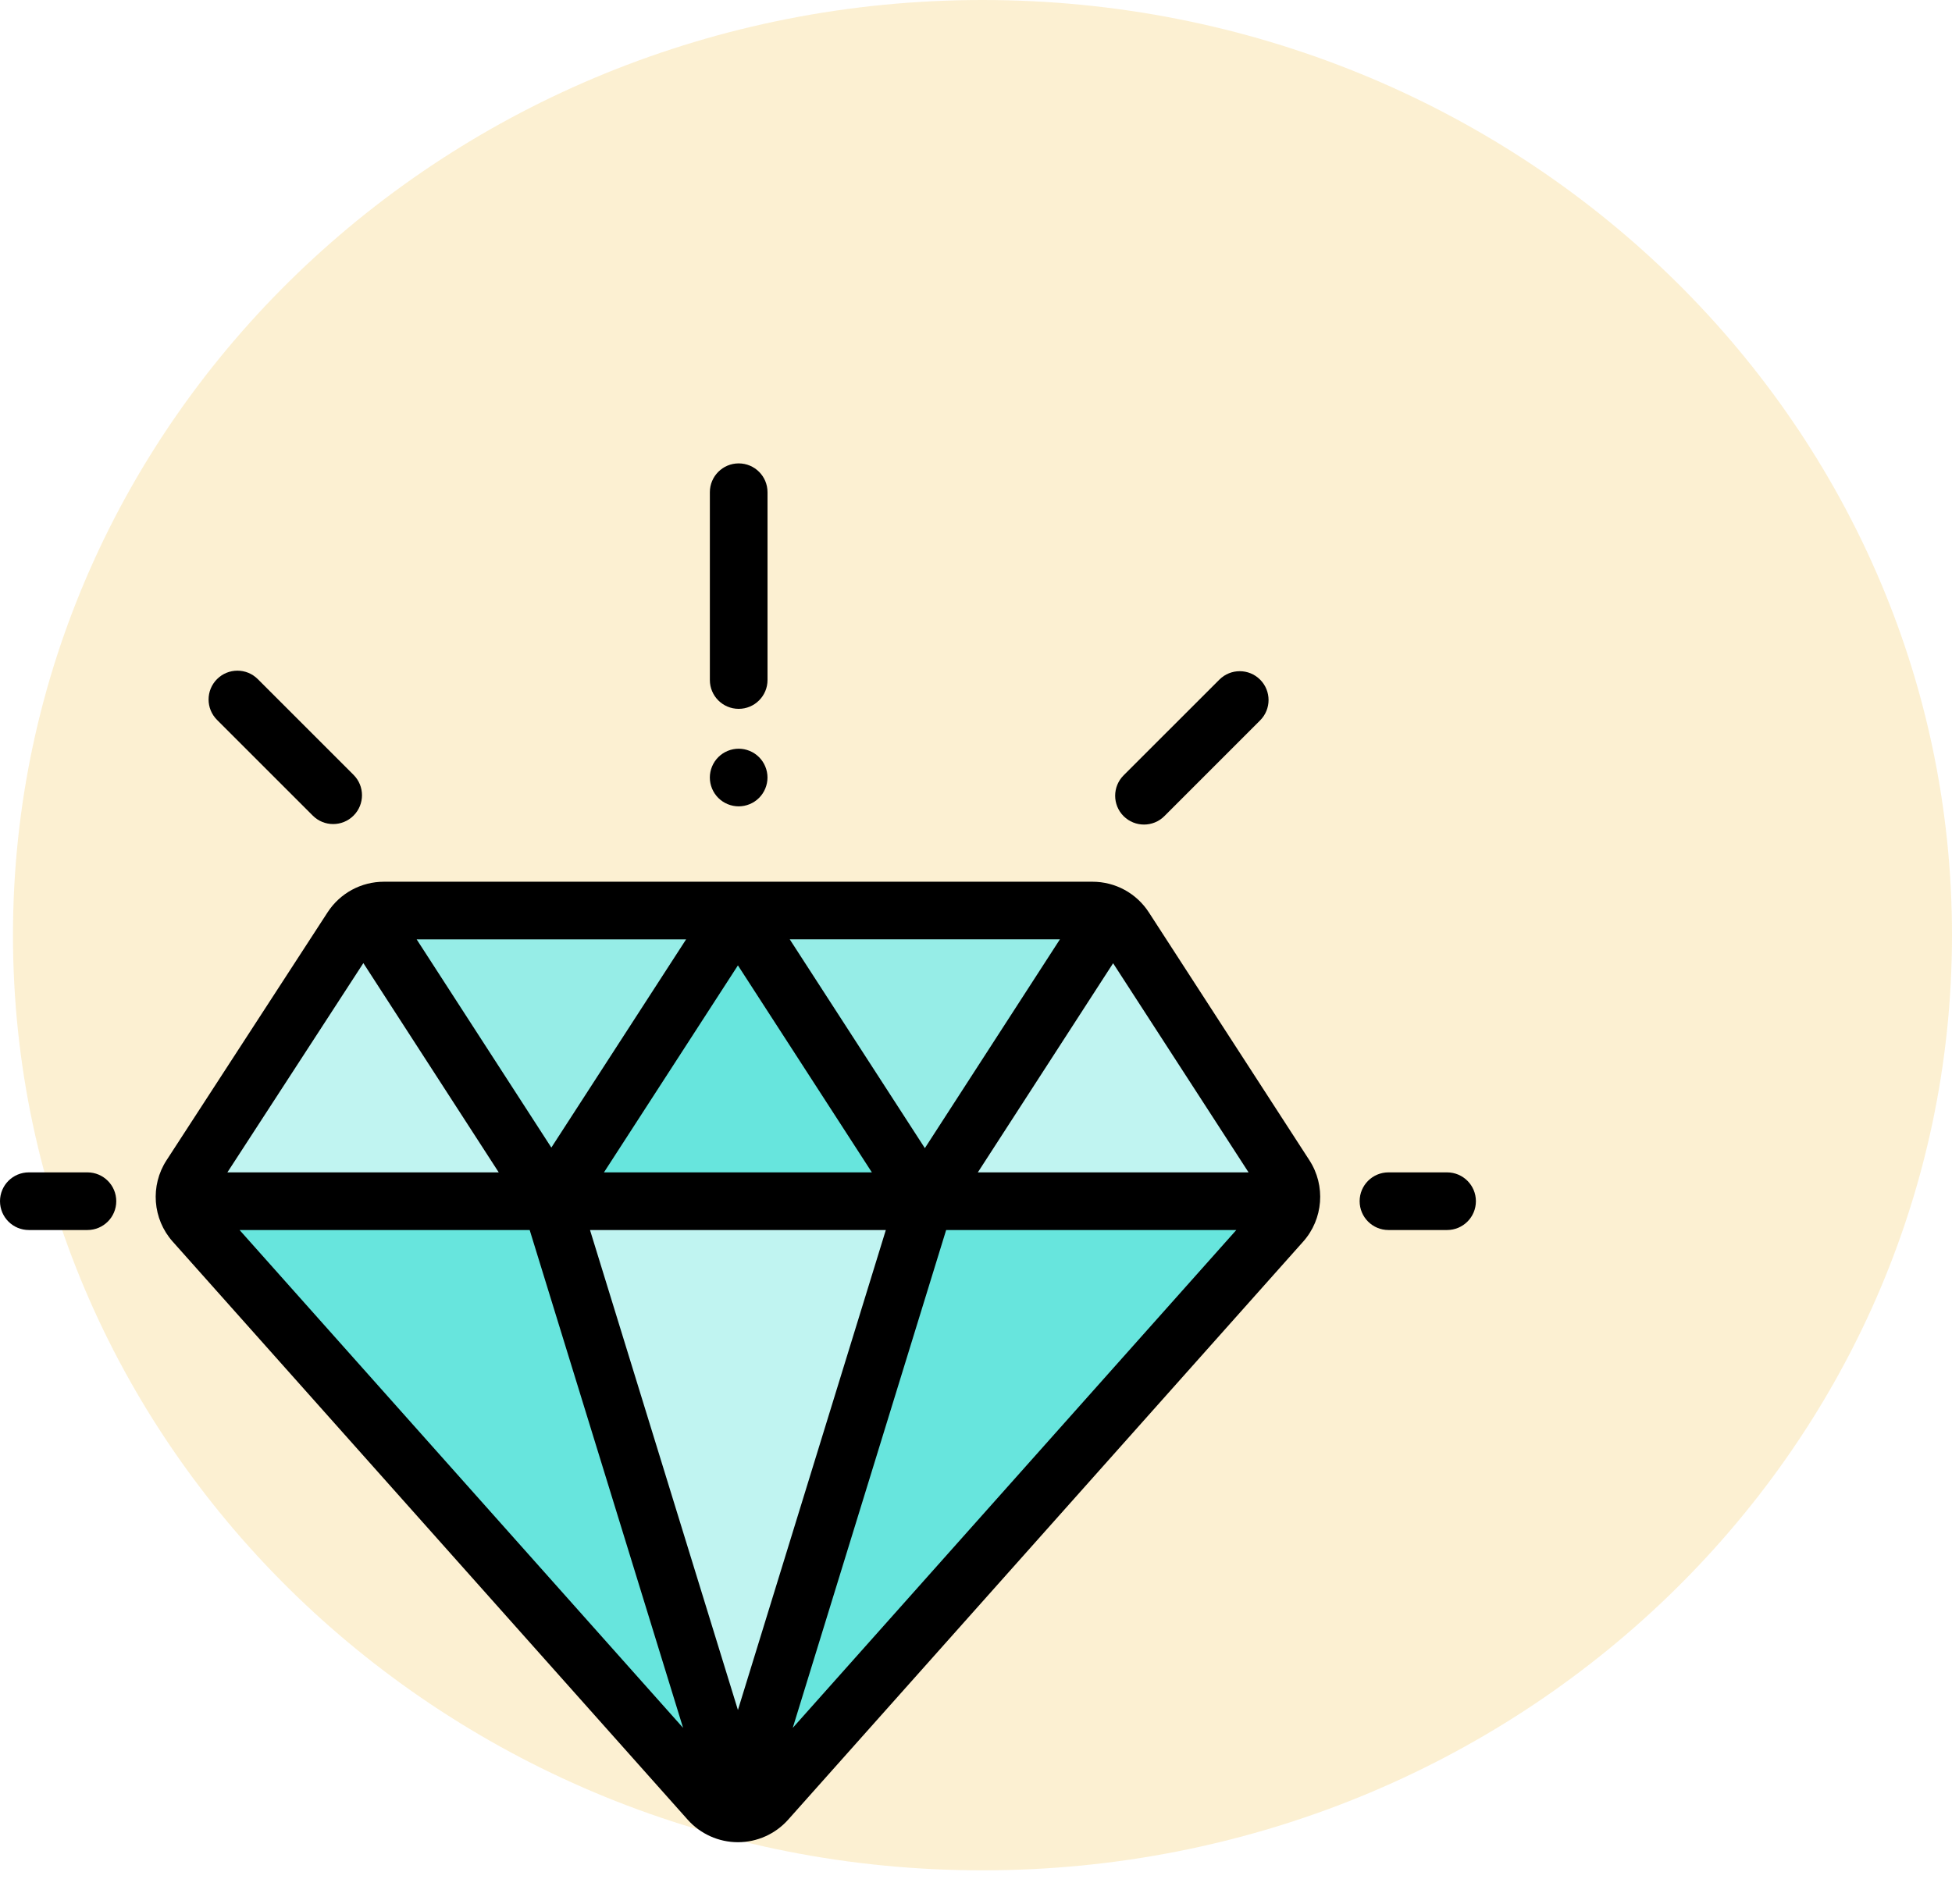 <svg width="82" height="80" viewBox="0 0 82 80" fill="none" xmlns="http://www.w3.org/2000/svg">
    <path opacity="0.236" d="M41.273 78.585C63.766 78.585 82 60.993 82 39.292C82 17.592 63.766 0 41.273 0C18.779 0 0.545 17.592 0.545 39.292C0.545 60.993 18.779 78.585 41.273 78.585Z" fill="#F1BF40"/>
    <path d="M45.891 38.258H16.131C15.584 38.258 15.075 38.534 14.777 38.992L8.011 49.41C7.615 50.02 7.675 50.82 8.159 51.363L29.794 75.652C30.436 76.372 31.562 76.372 32.204 75.652L53.842 51.361C54.325 50.819 54.386 50.02 53.991 49.411L47.246 38.994C46.949 38.535 46.439 38.258 45.891 38.258Z" fill="#67E5DD"/>
    <path d="M47.246 38.994C46.949 38.535 46.438 38.258 45.891 38.258H16.131C15.584 38.258 15.075 38.534 14.777 38.992L8.011 49.41C7.802 49.733 7.721 50.108 7.762 50.47H54.239C54.28 50.108 54.2 49.733 53.991 49.411L47.246 38.994Z" fill="#96EDE7"/>
    <path d="M38.852 50.47L30.999 75.961L23.146 50.47H38.852Z" fill="#C0F4F1"/>
    <path d="M23.146 50.47L30.999 38.333L38.852 50.47H23.146Z" fill="#67E5DD"/>
    <path d="M7.122 50.47L14.976 38.333L22.829 50.47H7.122Z" fill="#C0F4F1"/>
    <path d="M38.647 50.47L46.501 38.333L54.354 50.47H38.647Z" fill="#C0F4F1"/>
    <path d="M48.262 38.336C47.739 37.529 46.853 37.047 45.891 37.047H16.13C15.17 37.047 14.284 37.528 13.761 38.333L6.995 48.751C6.303 49.815 6.41 51.22 7.255 52.168L28.889 76.457C29.425 77.058 30.194 77.403 30.999 77.403C30.999 77.403 30.999 77.403 30.999 77.403C31.804 77.403 32.573 77.058 33.108 76.457L54.745 52.167C55.589 51.22 55.696 49.816 55.007 48.752L48.262 38.336ZM37.212 51.681L30.999 71.848L24.785 51.681H37.212ZM25.371 49.259L30.999 40.562L36.626 49.259H25.371ZM33.176 39.468H44.525L38.852 48.241L33.176 39.468ZM23.161 48.217L17.503 39.469H28.822L23.161 48.217ZM28.695 72.598L10.064 51.681H22.251L28.695 72.598ZM39.746 51.681H51.935L33.302 72.599L39.746 51.681ZM52.45 49.259H41.077L46.76 40.472L52.45 49.259ZM15.264 40.466L20.951 49.259H9.552L15.264 40.466Z" fill="black"/>
    <path d="M3.673 49.259H1.211C0.542 49.259 0 49.801 0 50.47C0 51.139 0.542 51.681 1.211 51.681H3.673C4.342 51.681 4.884 51.139 4.884 50.47C4.884 49.801 4.342 49.259 3.673 49.259Z" fill="black"/>
    <path d="M60.789 49.259H58.327C57.658 49.259 57.116 49.801 57.116 50.47C57.116 51.139 57.658 51.681 58.327 51.681H60.789C61.458 51.681 62 51.139 62 50.47C62 49.801 61.458 49.259 60.789 49.259Z" fill="black"/>
    <path d="M48.057 34.645C48.367 34.645 48.677 34.527 48.913 34.291L52.935 30.268C53.408 29.796 53.408 29.029 52.935 28.556C52.462 28.083 51.696 28.083 51.223 28.556L47.2 32.578C46.728 33.051 46.728 33.818 47.2 34.291C47.437 34.527 47.747 34.645 48.057 34.645Z" fill="black"/>
    <path d="M13.139 34.269C13.376 34.506 13.686 34.624 13.995 34.624C14.305 34.624 14.615 34.506 14.852 34.269C15.325 33.796 15.325 33.03 14.852 32.557L10.829 28.534C10.357 28.061 9.59 28.061 9.117 28.534C8.644 29.007 8.644 29.774 9.117 30.247L13.139 34.269Z" fill="black"/>
    <path d="M31.031 29.783C31.7 29.783 32.242 29.241 32.242 28.572V20.681C32.242 20.012 31.7 19.47 31.031 19.47C30.362 19.47 29.82 20.012 29.82 20.681V28.572C29.82 29.241 30.362 29.783 31.031 29.783Z" fill="black"/>
    <path d="M31.03 33.88C31.349 33.88 31.661 33.751 31.886 33.525C32.112 33.3 32.241 32.987 32.241 32.669C32.241 32.35 32.112 32.038 31.886 31.813C31.661 31.587 31.349 31.458 31.03 31.458C30.712 31.458 30.399 31.587 30.174 31.813C29.949 32.038 29.819 32.35 29.819 32.669C29.819 32.989 29.948 33.3 30.174 33.525C30.399 33.751 30.712 33.88 31.03 33.88Z" fill="black"/>
</svg>
